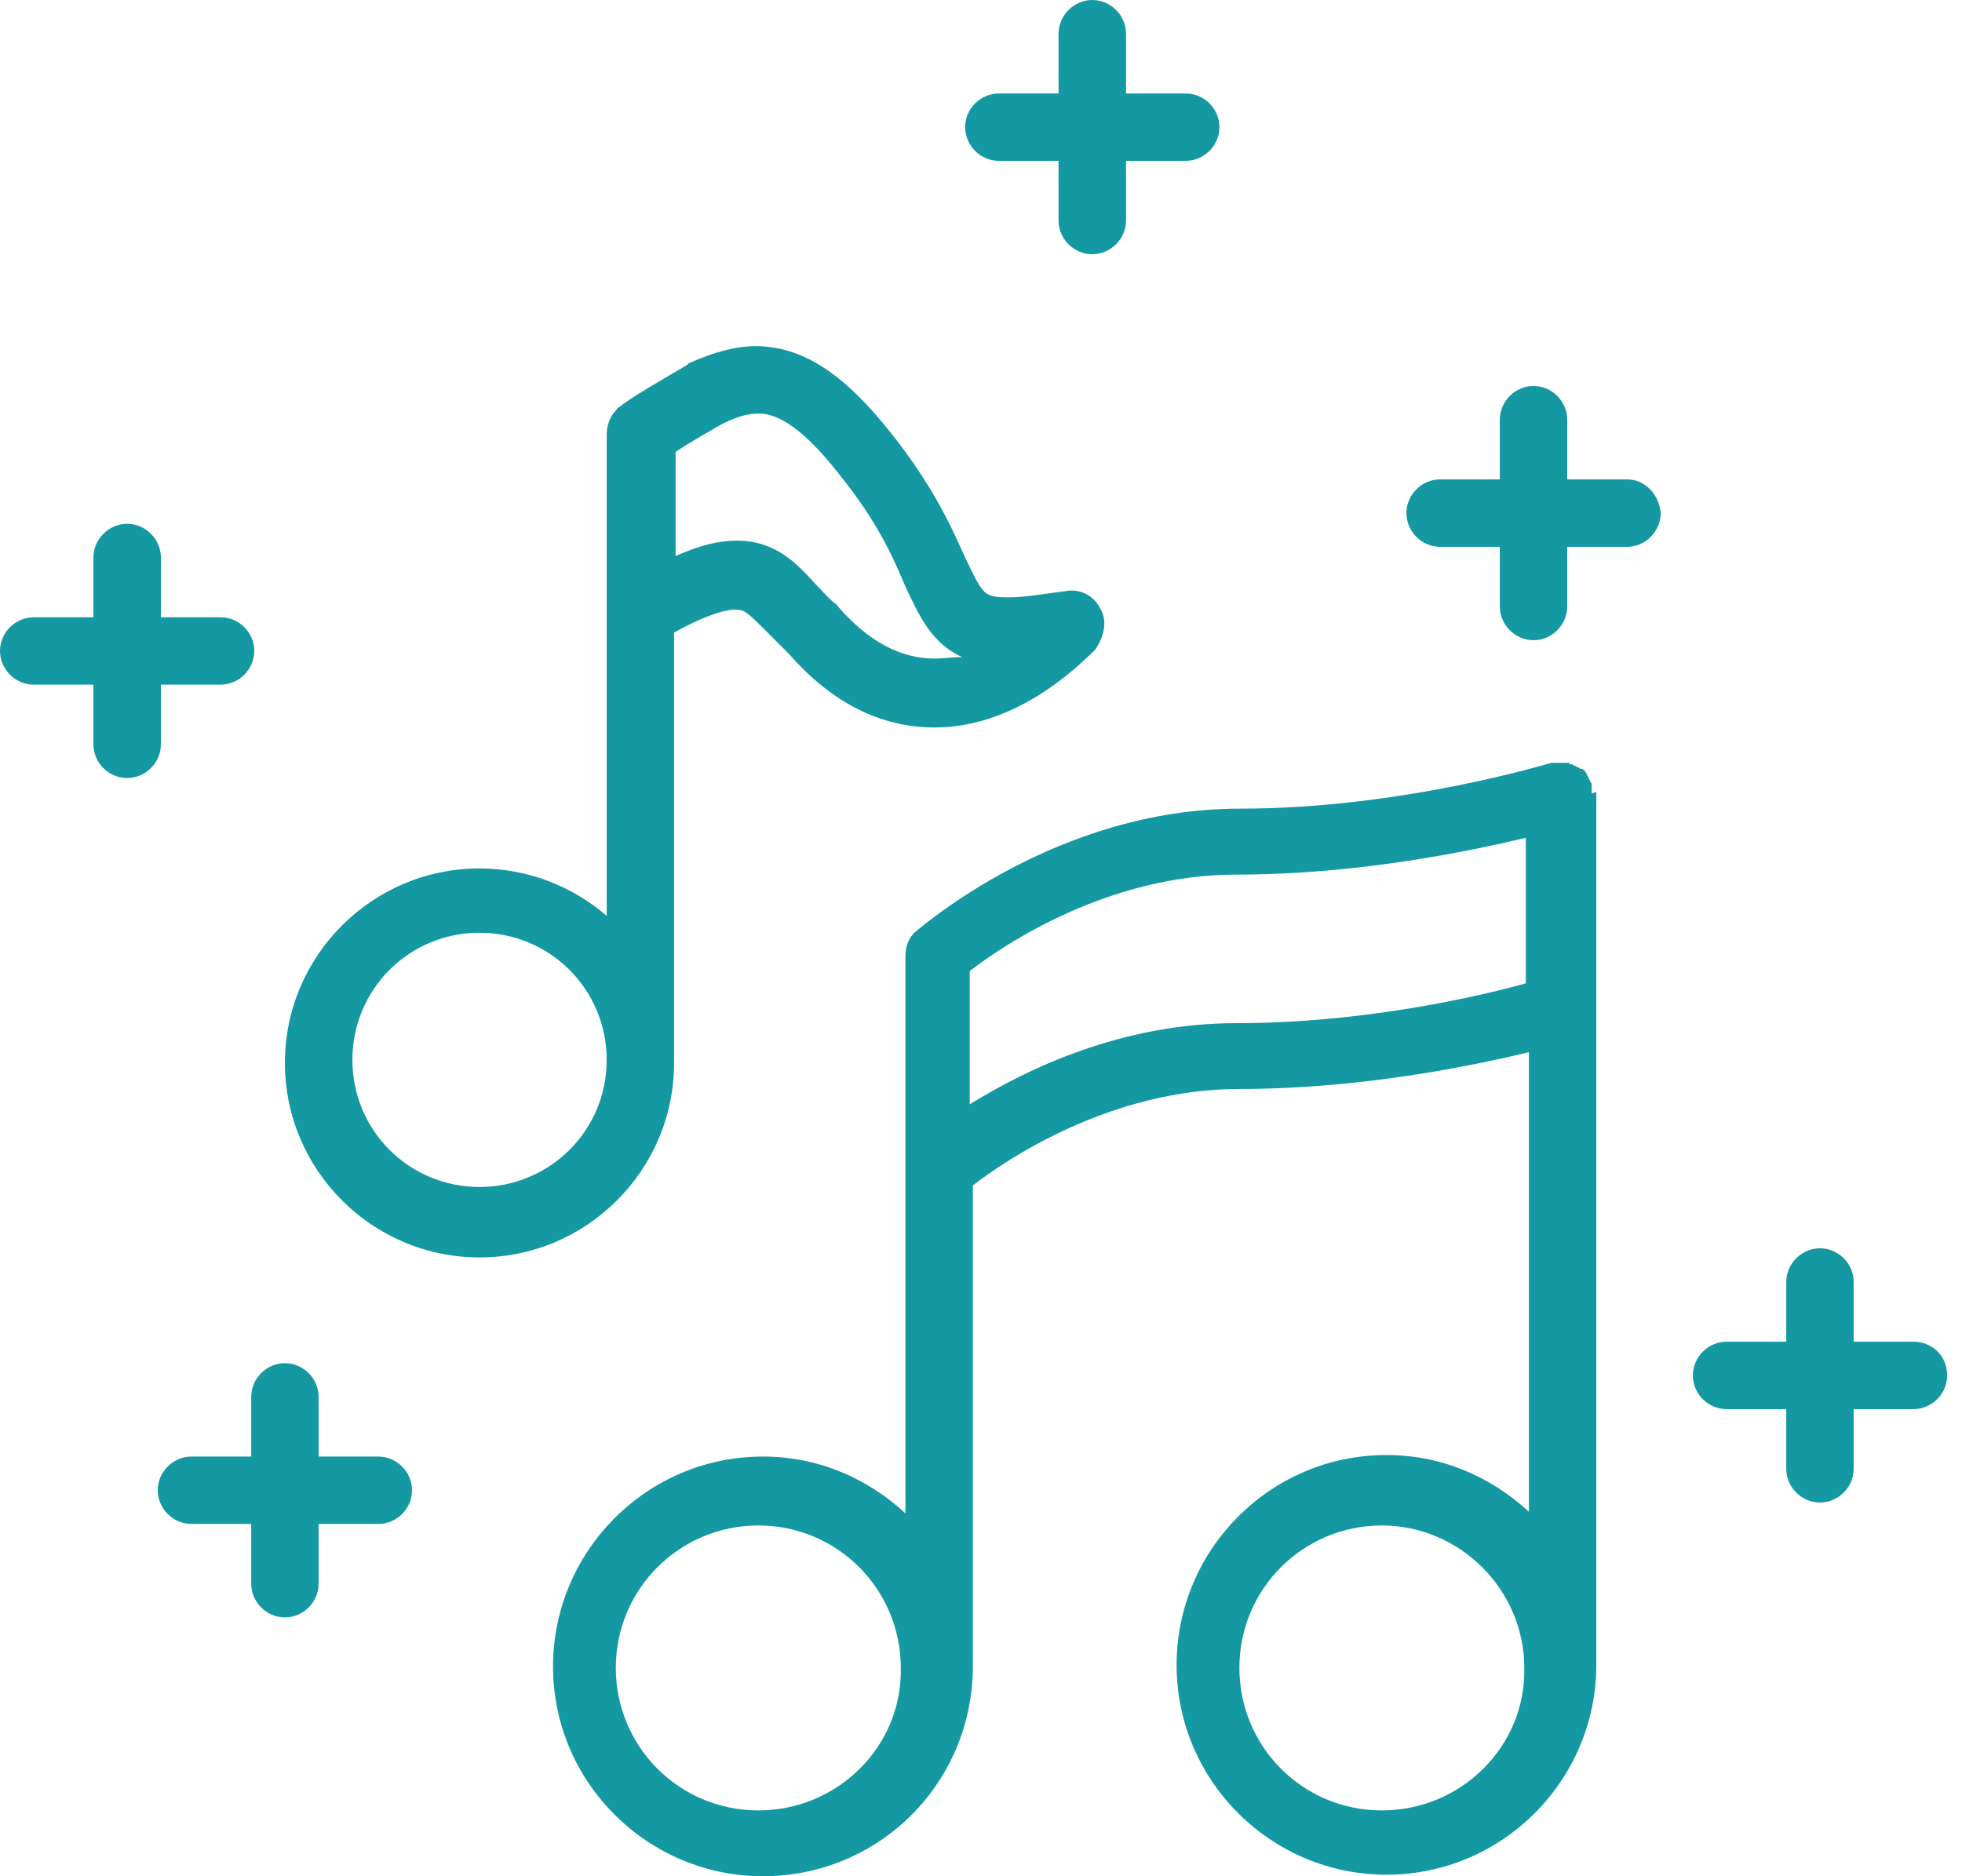 <svg width="23" height="22" viewBox="0 0 23 22" fill="none" xmlns="http://www.w3.org/2000/svg">
<path d="M18.659 9.303C18.659 9.285 18.659 9.285 18.659 9.267C18.659 9.249 18.659 9.231 18.659 9.231V9.213V9.195C18.659 9.177 18.641 9.177 18.641 9.159C18.641 9.141 18.623 9.141 18.623 9.123C18.623 9.105 18.605 9.105 18.605 9.087C18.605 9.069 18.588 9.069 18.588 9.051L18.57 9.033C18.552 9.016 18.552 9.016 18.534 9.016C18.516 9.016 18.516 8.998 18.498 8.998C18.48 8.998 18.48 8.98 18.462 8.98C18.444 8.98 18.444 8.962 18.426 8.962C18.408 8.962 18.408 8.962 18.39 8.944C18.372 8.944 18.372 8.944 18.354 8.944C18.336 8.944 18.318 8.944 18.318 8.944H18.3H18.282C18.264 8.944 18.246 8.944 18.246 8.944C18.228 8.944 18.21 8.944 18.21 8.944H18.192C18.174 8.944 16.45 9.482 14.529 9.482C12.392 9.482 10.811 10.865 10.739 10.919C10.65 10.991 10.614 11.099 10.614 11.207V17.744C10.165 17.331 9.59 17.079 8.943 17.079C7.579 17.079 6.483 18.193 6.483 19.54C6.483 20.904 7.597 22 8.943 22C10.308 22 11.404 20.904 11.404 19.54V13.9C11.799 13.595 13.02 12.769 14.529 12.769C15.948 12.769 17.241 12.5 17.923 12.338V17.726C17.474 17.313 16.899 17.061 16.253 17.061C14.888 17.061 13.793 18.175 13.793 19.522C13.793 20.887 14.906 21.982 16.253 21.982C17.618 21.982 18.713 20.869 18.713 19.522V9.285C18.677 9.303 18.659 9.303 18.659 9.303ZM8.89 21.228C7.956 21.228 7.219 20.474 7.219 19.558C7.219 18.624 7.974 17.887 8.89 17.887C9.824 17.887 10.56 18.642 10.56 19.558C10.578 20.474 9.824 21.228 8.89 21.228ZM14.493 11.997C13.146 11.997 12.033 12.536 11.368 12.949V11.386C11.763 11.081 12.984 10.255 14.493 10.255C15.912 10.255 17.205 9.985 17.887 9.824V11.53C17.312 11.691 15.966 11.997 14.493 11.997ZM16.199 21.228C15.265 21.228 14.529 20.474 14.529 19.558C14.529 18.624 15.283 17.887 16.199 17.887C17.115 17.887 17.869 18.642 17.869 19.558C17.887 20.474 17.133 21.228 16.199 21.228Z" fill="#1499A2"/>
<path d="M12.895 7.13C12.823 6.986 12.661 6.896 12.482 6.932C12.212 6.968 11.997 7.004 11.835 7.004C11.53 7.004 11.53 6.986 11.314 6.537C11.153 6.178 10.937 5.693 10.434 5.064C9.878 4.364 9.393 4.059 8.854 4.059C8.62 4.059 8.369 4.13 8.082 4.256C8.082 4.256 8.064 4.256 8.064 4.274C7.758 4.454 7.381 4.669 7.256 4.777C7.238 4.777 7.238 4.795 7.22 4.813C7.148 4.885 7.112 4.992 7.112 5.1V7.166V10.739C6.717 10.398 6.196 10.183 5.621 10.183C4.364 10.183 3.34 11.206 3.34 12.463C3.34 13.721 4.364 14.744 5.621 14.744C6.878 14.744 7.902 13.721 7.902 12.463V7.417C8.225 7.237 8.477 7.148 8.62 7.148C8.728 7.148 8.764 7.184 8.962 7.381C9.051 7.471 9.141 7.561 9.249 7.668C9.752 8.243 10.327 8.53 10.955 8.53C11.871 8.53 12.572 7.884 12.841 7.615C12.949 7.453 12.985 7.273 12.895 7.13ZM5.621 13.918C4.795 13.918 4.131 13.254 4.131 12.428C4.131 11.601 4.795 10.937 5.621 10.937C6.447 10.937 7.112 11.601 7.112 12.428C7.112 13.254 6.447 13.918 5.621 13.918ZM10.955 7.722C10.56 7.722 10.183 7.525 9.824 7.112C9.806 7.094 9.806 7.076 9.788 7.076C9.698 7.004 9.626 6.914 9.554 6.842C9.357 6.627 9.105 6.339 8.638 6.339C8.423 6.339 8.207 6.393 7.92 6.519V5.298C8.028 5.226 8.207 5.118 8.459 4.975C8.638 4.885 8.764 4.849 8.89 4.849C9.051 4.849 9.339 4.921 9.842 5.567C10.291 6.124 10.47 6.537 10.614 6.878C10.775 7.219 10.919 7.543 11.278 7.704C11.171 7.704 11.063 7.722 10.955 7.722Z" fill="#1499A2"/>
<path d="M19.073 5.621H18.372V4.921C18.372 4.705 18.193 4.526 17.977 4.526C17.762 4.526 17.582 4.705 17.582 4.921V5.621H16.882C16.666 5.621 16.487 5.801 16.487 6.016C16.487 6.232 16.666 6.412 16.882 6.412H17.582V7.112C17.582 7.327 17.762 7.507 17.977 7.507C18.193 7.507 18.372 7.327 18.372 7.112V6.412H19.073C19.288 6.412 19.468 6.232 19.468 6.016C19.45 5.801 19.288 5.621 19.073 5.621Z" fill="#1499A2"/>
<path d="M13.9 1.096H13.2V0.395C13.2 0.18 13.02 0 12.805 0C12.589 0 12.409 0.18 12.409 0.395V1.096H11.709C11.494 1.096 11.314 1.275 11.314 1.491C11.314 1.706 11.494 1.886 11.709 1.886H12.409V2.586C12.409 2.802 12.589 2.981 12.805 2.981C13.02 2.981 13.2 2.802 13.2 2.586V1.886H13.9C14.116 1.886 14.295 1.706 14.295 1.491C14.295 1.275 14.116 1.096 13.9 1.096Z" fill="#1499A2"/>
<path d="M2.586 7.238H1.886V6.537C1.886 6.322 1.706 6.142 1.491 6.142C1.275 6.142 1.095 6.322 1.095 6.537V7.238H0.395C0.18 7.238 0 7.417 0 7.633C0 7.848 0.18 8.028 0.395 8.028H1.095V8.728C1.095 8.944 1.275 9.123 1.491 9.123C1.706 9.123 1.886 8.944 1.886 8.728V8.028H2.586C2.802 8.028 2.981 7.848 2.981 7.633C2.981 7.417 2.802 7.238 2.586 7.238Z" fill="#1499A2"/>
<path d="M4.435 17.079H3.735V16.379C3.735 16.163 3.555 15.984 3.34 15.984C3.124 15.984 2.945 16.163 2.945 16.379V17.079H2.244C2.029 17.079 1.849 17.259 1.849 17.474C1.849 17.69 2.029 17.869 2.244 17.869H2.945V18.57C2.945 18.785 3.124 18.965 3.34 18.965C3.555 18.965 3.735 18.785 3.735 18.57V17.869H4.435C4.651 17.869 4.83 17.69 4.83 17.474C4.83 17.259 4.651 17.079 4.435 17.079Z" fill="#1499A2"/>
<path d="M22.431 15.732H21.73V15.032C21.73 14.816 21.551 14.637 21.335 14.637C21.12 14.637 20.94 14.816 20.94 15.032V15.732H20.24C20.024 15.732 19.845 15.912 19.845 16.128C19.845 16.343 20.024 16.523 20.24 16.523H20.94V17.223C20.94 17.439 21.12 17.618 21.335 17.618C21.551 17.618 21.73 17.439 21.73 17.223V16.523H22.431C22.646 16.523 22.826 16.343 22.826 16.128C22.826 15.894 22.646 15.732 22.431 15.732Z" fill="#1499A2"/>
</svg>

